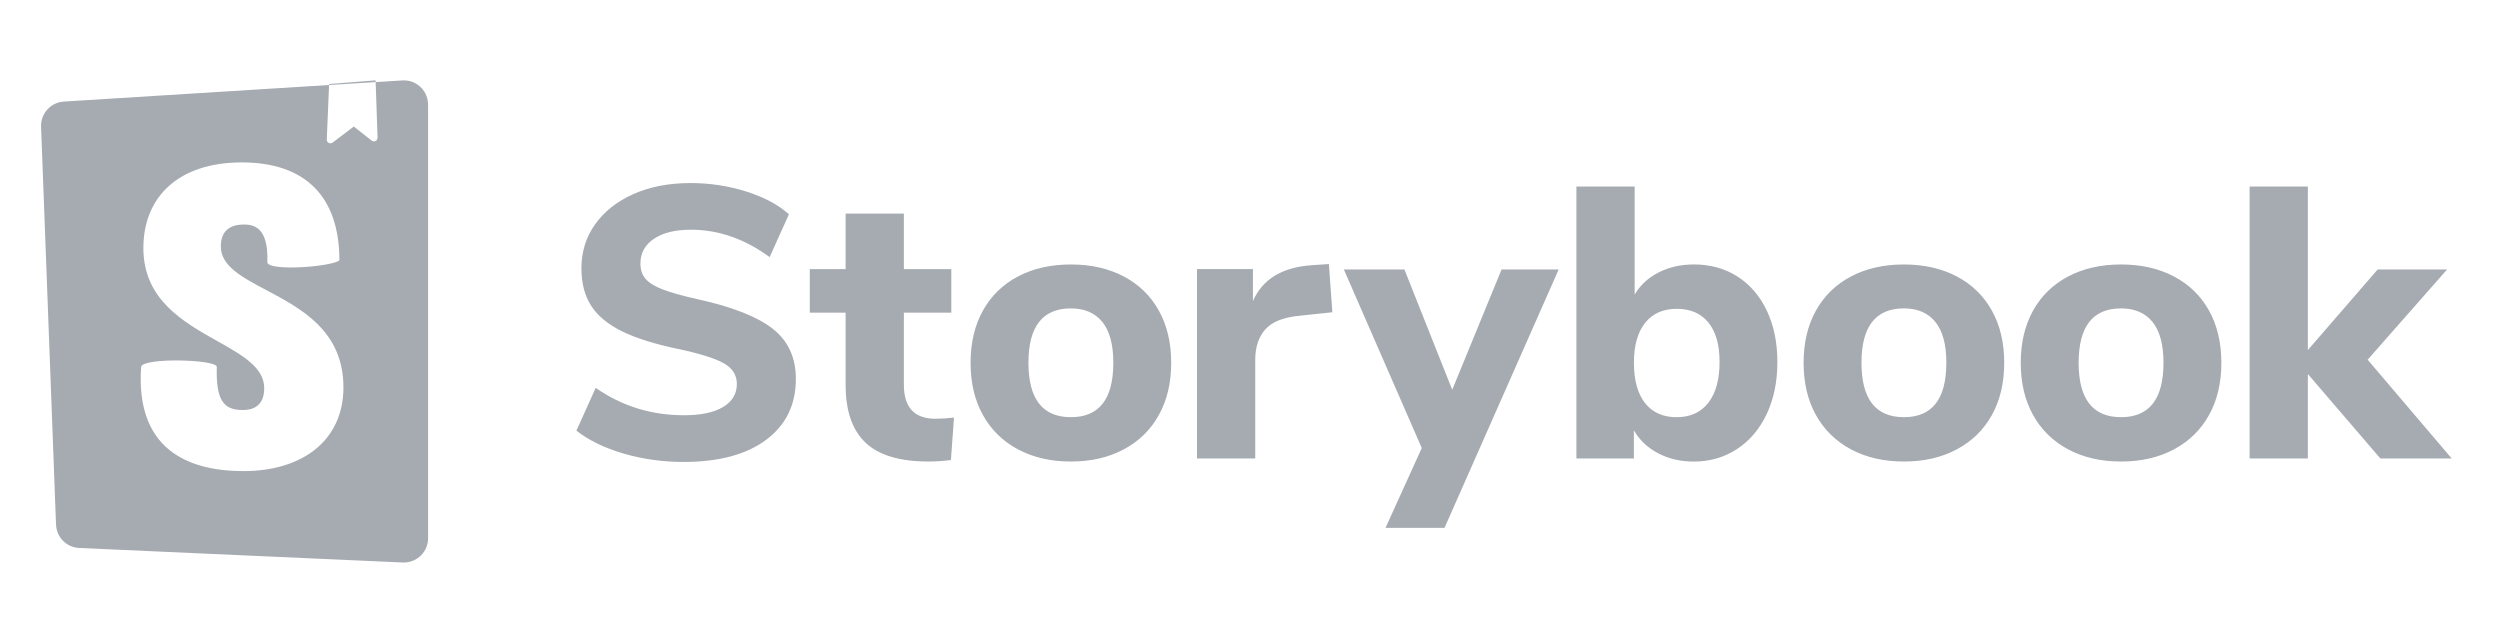 <svg width="140" height="36" viewBox="0 0 140 36" fill="none" xmlns="http://www.w3.org/2000/svg">
<path fill-rule="evenodd" clip-rule="evenodd" d="M18.428 4.76L18.3 7.819V7.816C18.299 7.863 18.312 7.91 18.341 7.948C18.409 8.037 18.535 8.054 18.625 7.986L19.812 7.085L20.817 7.877C20.854 7.907 20.901 7.921 20.948 7.921C21.059 7.917 21.147 7.823 21.144 7.711L21.036 4.597L22.53 4.504C23.277 4.456 23.922 5.025 23.969 5.774L23.97 5.779C23.971 5.806 23.973 5.832 23.973 5.859V30.143C23.973 30.893 23.365 31.5 22.616 31.5H22.555L4.435 30.687C3.729 30.655 3.166 30.088 3.139 29.382L3.137 29.379L2.3 7.094C2.273 6.358 2.838 5.734 3.572 5.688L18.428 4.76ZM18.428 4.76L18.43 4.706L21.032 4.5L21.036 4.597L18.428 4.76ZM19.006 14.581C18.528 14.952 14.971 15.206 14.971 14.677C15.047 12.661 14.144 12.573 13.643 12.573C13.167 12.573 12.366 12.716 12.366 13.796C12.366 14.896 13.537 15.517 14.913 16.246C16.867 17.281 19.232 18.535 19.232 21.689C19.232 24.711 16.876 26.382 13.643 26.382C10.41 26.382 7.585 25.074 7.904 20.54C8.029 20.006 12.139 20.133 12.139 20.54C12.089 22.411 12.514 22.961 13.592 22.961C14.419 22.961 14.796 22.506 14.796 21.738C14.796 20.576 13.574 19.89 12.169 19.101C10.267 18.033 8.029 16.776 8.029 13.893C8.029 11.014 10.008 9.095 13.542 9.095C17.075 9.095 19.006 10.985 19.006 14.581Z" fill="#A6ABB1"/>
<path d="M38.261 25.868C37.109 25.868 36 25.713 34.935 25.404C33.871 25.095 32.985 24.667 32.279 24.118L33.359 21.72C34.827 22.743 36.476 23.254 38.305 23.254C39.255 23.254 39.986 23.099 40.497 22.79C41.009 22.482 41.264 22.053 41.264 21.504C41.264 21.015 41.029 20.634 40.562 20.36C40.094 20.087 39.262 19.82 38.067 19.56C36.728 19.287 35.659 18.956 34.859 18.567C34.06 18.177 33.477 17.699 33.109 17.13C32.742 16.562 32.559 15.86 32.559 15.024C32.559 14.103 32.814 13.281 33.325 12.562C33.837 11.844 34.552 11.277 35.475 10.866C36.398 10.456 37.463 10.251 38.672 10.251C39.752 10.251 40.793 10.409 41.793 10.726C42.794 11.044 43.591 11.467 44.18 12L43.1 14.398C41.702 13.376 40.234 12.864 38.694 12.864C37.814 12.864 37.124 13.033 36.62 13.372C36.115 13.712 35.864 14.176 35.864 14.766C35.864 15.112 35.961 15.396 36.156 15.62C36.35 15.843 36.673 16.042 37.127 16.214C37.581 16.386 38.226 16.567 39.061 16.754C41.021 17.186 42.428 17.741 43.283 18.418C44.141 19.095 44.569 20.031 44.569 21.226C44.569 22.665 44.014 23.799 42.906 24.628C41.797 25.457 40.249 25.87 38.261 25.87V25.868ZM52.388 23.448C52.718 23.448 53.064 23.427 53.424 23.384L53.252 25.76C52.835 25.818 52.416 25.846 51.999 25.846C50.386 25.846 49.21 25.494 48.468 24.788C47.727 24.083 47.355 23.01 47.355 21.57V17.51H45.347V15.07H47.355V11.96H50.617V15.07H53.273V17.51H50.617V21.55C50.617 22.817 51.208 23.45 52.389 23.45L52.388 23.448ZM59.969 25.846C58.846 25.846 57.86 25.62 57.01 25.166C56.159 24.712 55.504 24.071 55.044 23.244C54.583 22.416 54.352 21.44 54.352 20.318C54.352 19.196 54.583 18.219 55.044 17.392C55.504 16.565 56.159 15.927 57.01 15.48C57.858 15.033 58.846 14.81 59.969 14.81C61.093 14.81 62.079 15.033 62.929 15.48C63.778 15.927 64.435 16.563 64.895 17.392C65.356 18.221 65.587 19.196 65.587 20.318C65.587 21.44 65.356 22.417 64.895 23.244C64.435 24.073 63.78 24.712 62.929 25.166C62.081 25.62 61.093 25.846 59.969 25.846ZM59.969 23.362C61.554 23.362 62.346 22.346 62.346 20.316C62.346 19.294 62.14 18.531 61.73 18.026C61.319 17.522 60.732 17.27 59.969 17.27C58.385 17.27 57.593 18.286 57.593 20.316C57.593 22.346 58.385 23.362 59.969 23.362ZM74.614 17.486L72.778 17.681C71.87 17.767 71.23 18.023 70.856 18.447C70.481 18.872 70.294 19.437 70.294 20.143V25.673H67.032V15.067H70.164V16.859C70.697 15.635 71.799 14.965 73.468 14.851L74.418 14.787L74.612 17.486H74.614ZM84.091 15.089H87.287L80.893 29.561H77.589L79.619 25.089L75.255 15.089H78.647L81.325 21.828L84.089 15.089H84.091ZM94.847 14.808C95.768 14.808 96.582 15.031 97.287 15.478C97.992 15.926 98.544 16.562 98.939 17.39C99.335 18.219 99.533 19.179 99.533 20.274C99.533 21.369 99.335 22.336 98.939 23.18C98.542 24.022 97.989 24.677 97.275 25.146C96.563 25.613 95.753 25.848 94.845 25.848C94.111 25.848 93.448 25.693 92.857 25.384C92.267 25.075 91.813 24.647 91.497 24.098V25.674H88.279V10.446H91.541V16.494C91.858 15.961 92.307 15.548 92.891 15.252C93.475 14.957 94.126 14.81 94.845 14.81L94.847 14.808ZM93.897 23.362C94.659 23.362 95.25 23.092 95.669 22.552C96.085 22.012 96.295 21.253 96.295 20.274C96.295 19.296 96.085 18.572 95.669 18.06C95.252 17.549 94.661 17.294 93.897 17.294C93.132 17.294 92.543 17.557 92.125 18.082C91.708 18.607 91.499 19.353 91.499 20.318C91.499 21.283 91.708 22.049 92.125 22.576C92.542 23.101 93.132 23.364 93.897 23.364V23.362ZM106.619 25.846C105.495 25.846 104.509 25.62 103.659 25.166C102.808 24.712 102.154 24.071 101.693 23.244C101.232 22.416 101.001 21.44 101.001 20.318C101.001 19.196 101.232 18.219 101.693 17.392C102.154 16.563 102.808 15.927 103.659 15.48C104.508 15.033 105.495 14.81 106.619 14.81C107.743 14.81 108.728 15.033 109.579 15.48C110.427 15.927 111.084 16.563 111.545 17.392C112.005 18.221 112.236 19.196 112.236 20.318C112.236 21.44 112.005 22.417 111.545 23.244C111.084 24.073 110.429 24.712 109.579 25.166C108.728 25.62 107.743 25.846 106.619 25.846ZM106.619 23.362C108.203 23.362 108.995 22.346 108.995 20.316C108.995 19.294 108.789 18.531 108.379 18.026C107.969 17.522 107.382 17.27 106.619 17.27C105.034 17.27 104.243 18.286 104.243 20.316C104.243 22.346 105.034 23.362 106.619 23.362ZM118.779 25.846C117.655 25.846 116.67 25.62 115.819 25.166C114.97 24.712 114.314 24.071 113.853 23.244C113.392 22.416 113.161 21.44 113.161 20.318C113.161 19.196 113.392 18.219 113.853 17.392C114.314 16.563 114.969 15.927 115.819 15.48C116.668 15.033 117.655 14.81 118.779 14.81C119.903 14.81 120.888 15.033 121.739 15.48C122.588 15.927 123.244 16.563 123.705 17.392C124.165 18.221 124.397 19.196 124.397 20.318C124.397 21.44 124.165 22.417 123.705 23.244C123.244 24.073 122.589 24.712 121.739 25.166C120.89 25.62 119.903 25.846 118.779 25.846ZM118.779 23.362C120.363 23.362 121.155 22.346 121.155 20.316C121.155 19.294 120.949 18.531 120.539 18.026C120.129 17.522 119.542 17.27 118.779 17.27C117.194 17.27 116.403 18.286 116.403 20.316C116.403 22.346 117.194 23.362 118.779 23.362ZM137.296 25.674H133.3L129.24 20.944V25.674H125.978V10.446H129.24V19.604L133.15 15.09H137.038L132.588 20.144L137.296 25.674Z" fill="#A6ABB1"/>
</svg>
